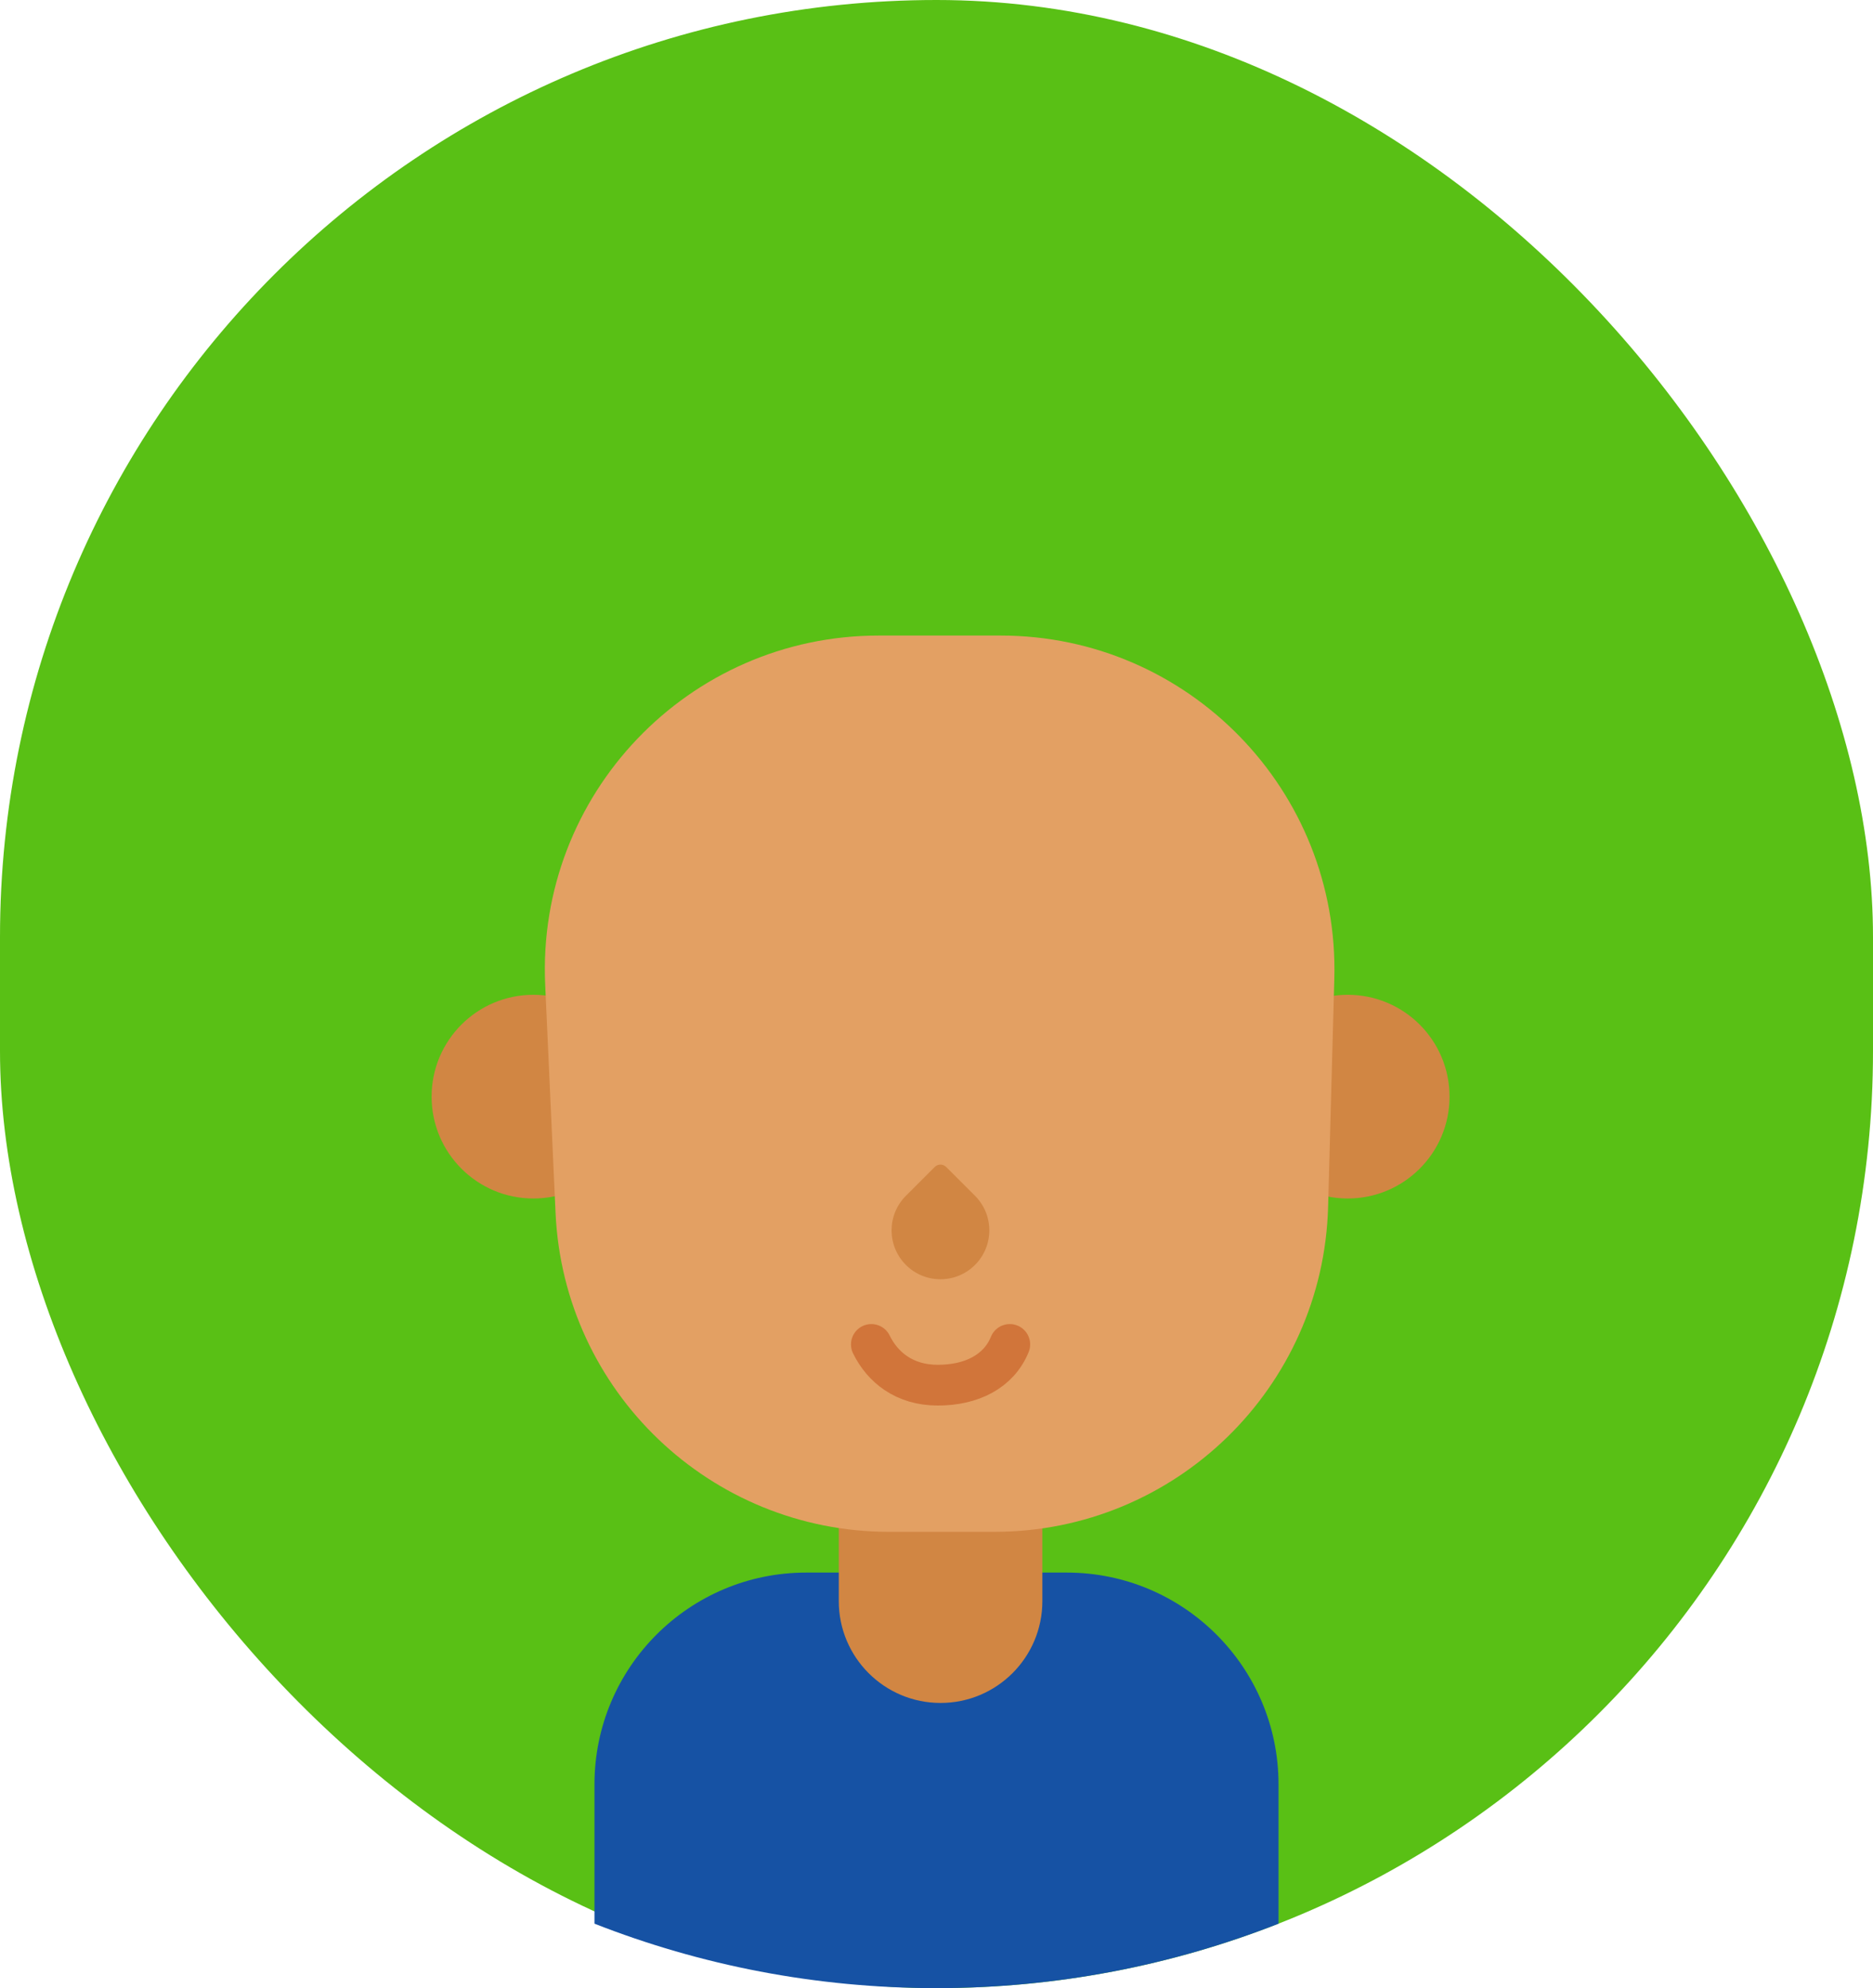 <svg width="230" height="244" viewBox="0 0 230 244" fill="none" xmlns="http://www.w3.org/2000/svg">
<rect width="230" height="244" rx="115" fill="#59C015"/>
<path fill-rule="evenodd" clip-rule="evenodd" d="M157 236.089C143.989 241.196 129.822 244 115 244C100.178 244 86.011 241.196 73 236.089V219C73 204.641 84.641 193 99 193H131C145.359 193 157 204.641 157 219V236.089Z" fill="#1652A4"/>
<path d="M103 167H128V196.5C128 203.404 122.404 209 115.5 209V209C108.596 209 103 203.404 103 196.5V167Z" fill="#D18643"/>
<circle cx="165.5" cy="134.589" r="12.5" fill="#D18643"/>
<circle cx="65.5" cy="134.589" r="12.5" fill="#D18643"/>
<path d="M66.948 120.862C65.887 97.511 84.531 78 107.906 78H122.867C145.948 78 164.481 97.045 163.851 120.118L163.088 148.118C162.482 170.318 144.311 188 122.103 188H109.179C87.259 188 69.216 170.759 68.221 148.862L66.948 120.862Z" fill="#E3A063"/>
<path d="M111.243 155.243C108.899 152.899 108.899 149.101 111.243 146.757L114.778 143.222C115.169 142.831 115.802 142.831 116.192 143.222L119.728 146.757C122.071 149.101 122.071 152.899 119.728 155.243V155.243C117.385 157.586 113.586 157.586 111.243 155.243V155.243Z" fill="#D18643"/>
<path d="M124 165C122.64 168.333 119.291 170 115.16 170C111.029 170 108.36 167.778 107 165" stroke="#D1753A" stroke-width="5" stroke-linecap="round"/>
</svg>
